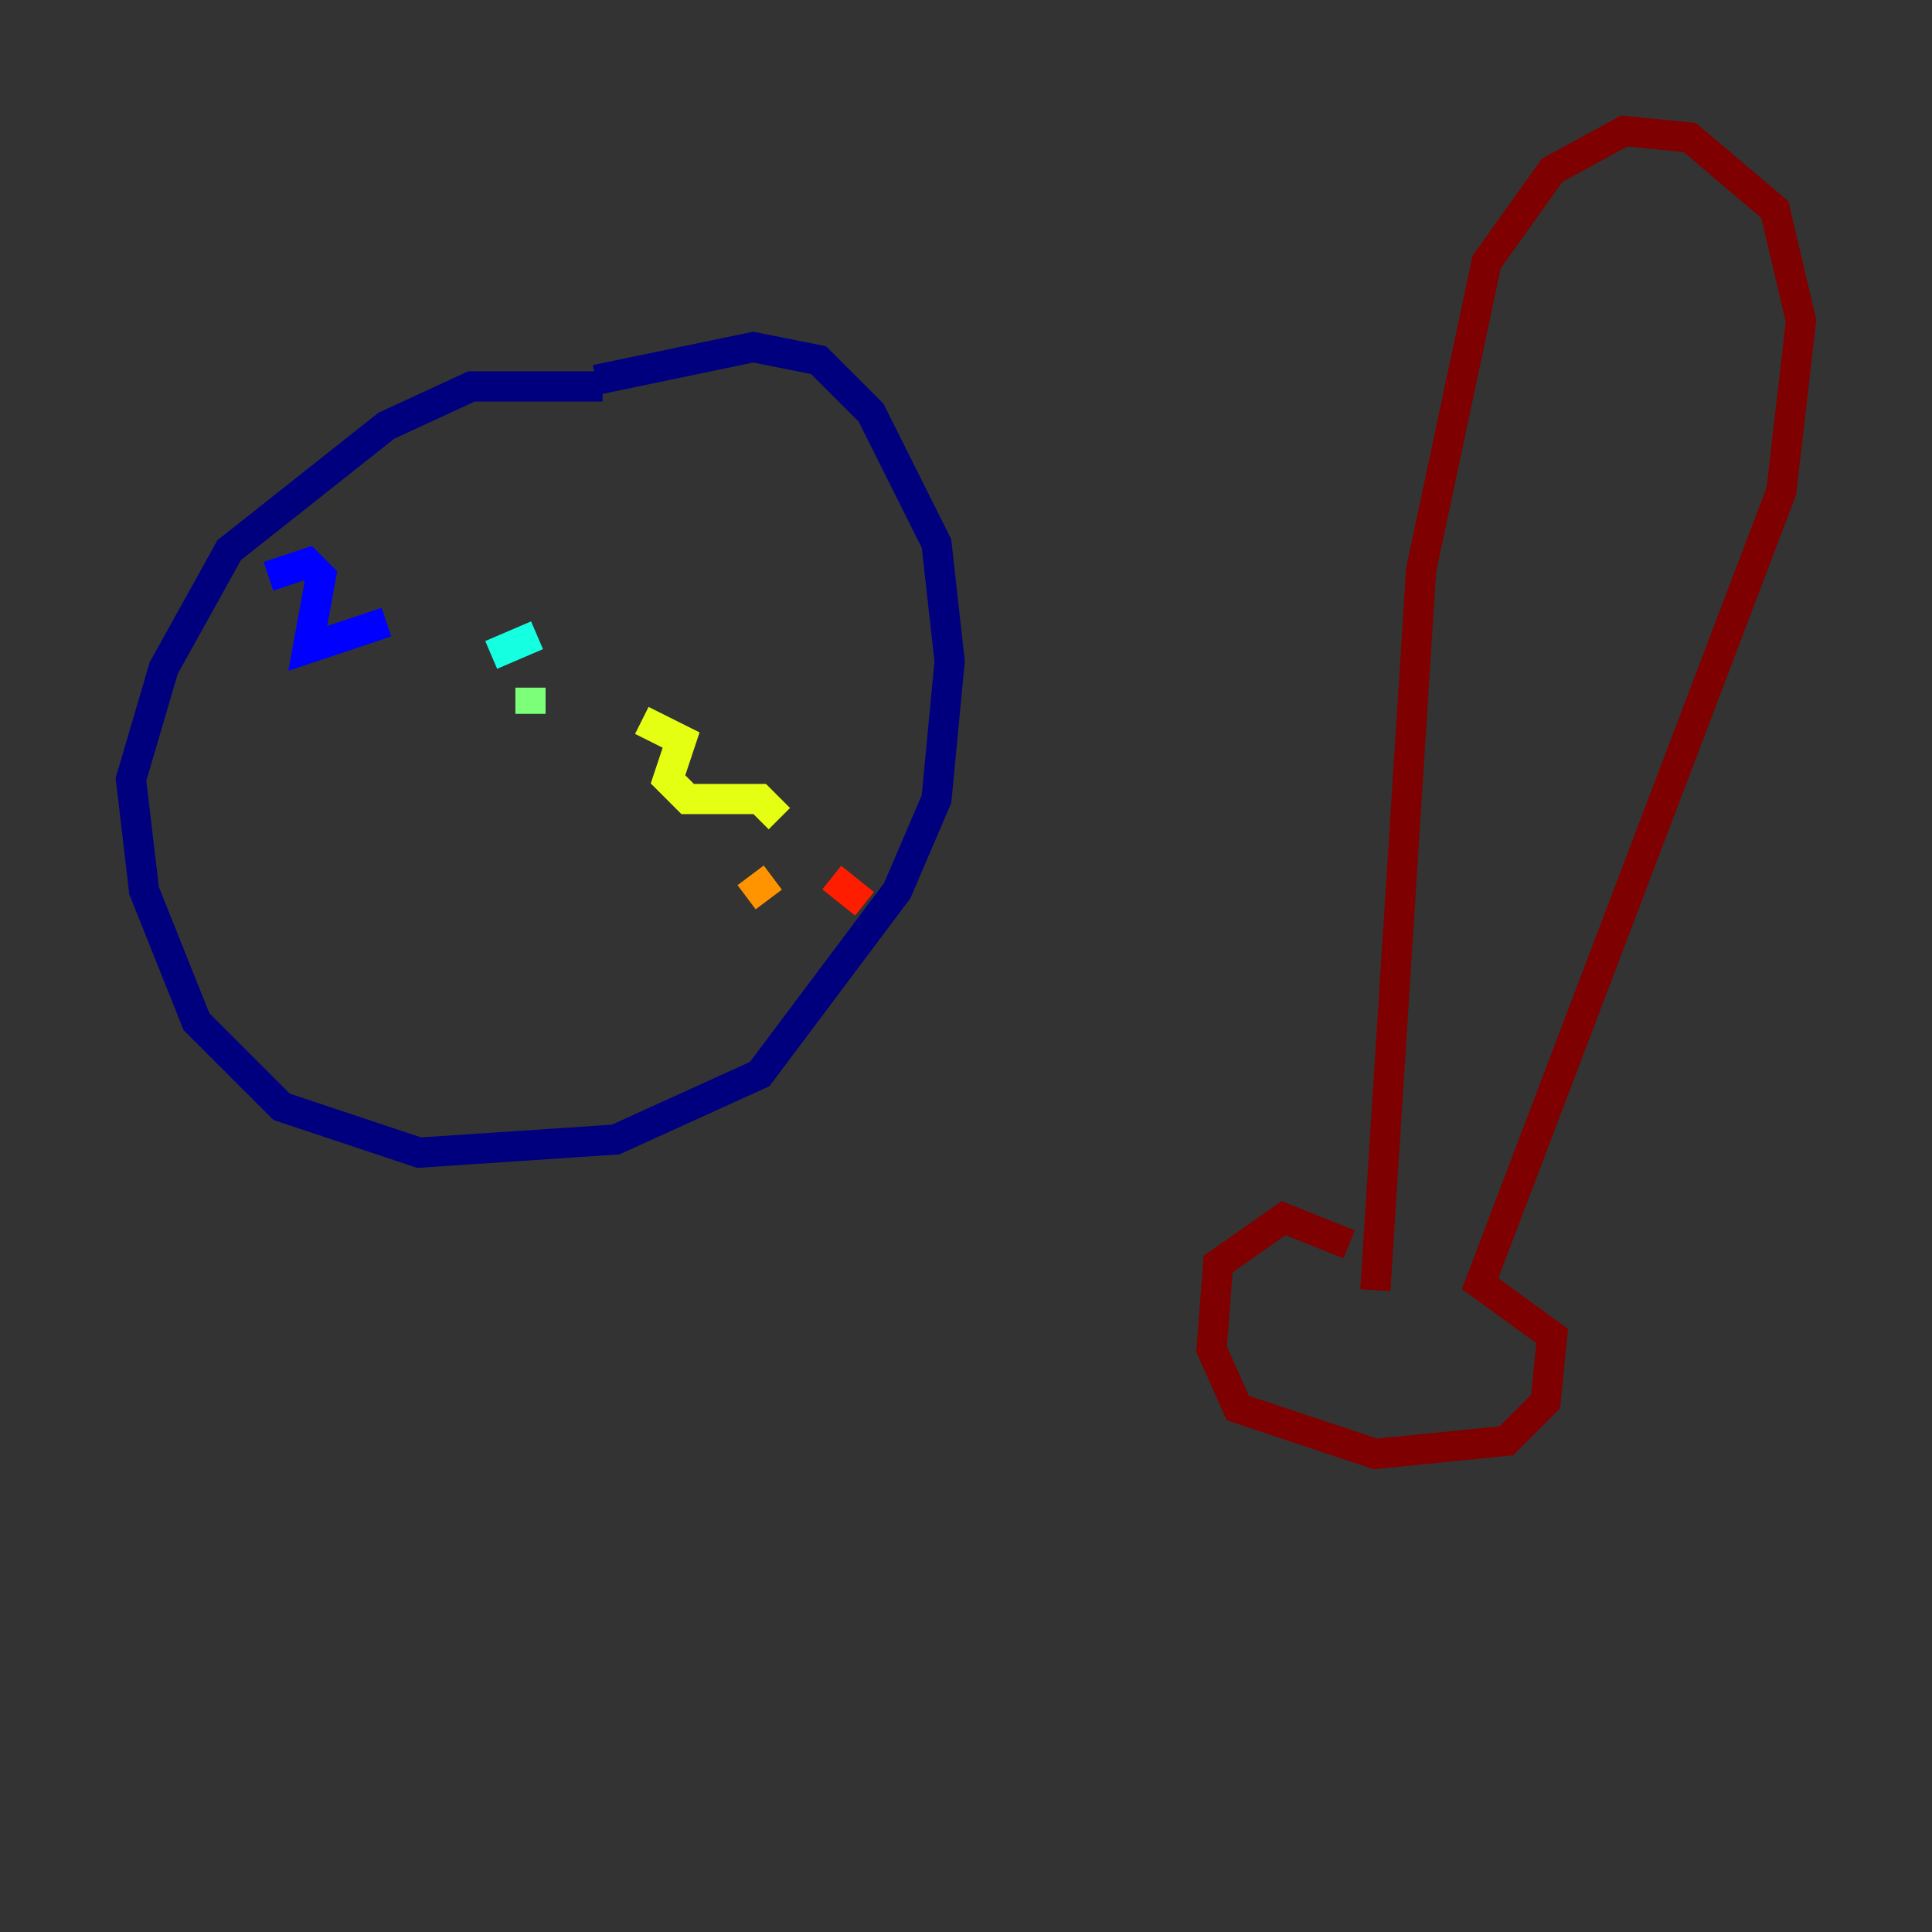 <?xml version="1.0" encoding="utf-8" ?>
<svg baseProfile="tiny" height="128" version="1.2" viewBox="0,0,128,128" width="128" xmlns="http://www.w3.org/2000/svg" xmlns:ev="http://www.w3.org/2001/xml-events" xmlns:xlink="http://www.w3.org/1999/xlink"><rect x="0" y="0" width="128" height="128" fill="#333333" stroke="none"/><defs /><polyline fill="none" points="39.919,25.6 31.241,25.6 25.6,28.203 15.186,36.447 10.848,44.258 8.678,51.634 9.546,59.01 13.017,67.688 18.658,73.329 27.77,76.366 40.786,75.498 50.332,71.159 59.444,59.01 62.047,52.936 62.915,43.824 62.047,36.014 57.709,27.336 54.237,23.864 49.898,22.997 39.485,25.166" stroke="#00007f" stroke-width="2" /><polyline fill="none" points="17.79,38.183 20.393,37.315 21.261,38.183 20.393,42.956 25.6,41.22" stroke="#0000ff" stroke-width="2" /><polyline fill="none" points="27.336,47.295 27.336,47.295" stroke="#0080ff" stroke-width="2" /><polyline fill="none" points="32.542,43.39 35.58,42.088" stroke="#15ffe1" stroke-width="2" /><polyline fill="none" points="35.146,45.559 35.146,47.295" stroke="#7cff79" stroke-width="2" /><polyline fill="none" points="42.522,47.729 45.125,49.031 44.258,51.634 45.559,52.936 50.332,52.936 51.634,54.237" stroke="#e4ff12" stroke-width="2" /><polyline fill="none" points="49.464,59.444 51.2,58.142" stroke="#ff9400" stroke-width="2" /><polyline fill="none" points="55.105,58.142 57.275,59.878" stroke="#ff1d00" stroke-width="2" /><polyline fill="none" points="91.119,85.478 94.156,37.749 98.495,17.356 102.834,11.281 107.607,8.678 111.946,9.112 117.586,13.885 119.322,21.261 118.02,32.542 98.061,85.044 102.834,88.515 102.4,92.854 99.797,95.458 91.119,96.325 82.007,93.288 80.271,89.383 80.705,83.742 85.044,80.705 89.383,82.441" stroke="#7f0000" stroke-width="2" /></svg>